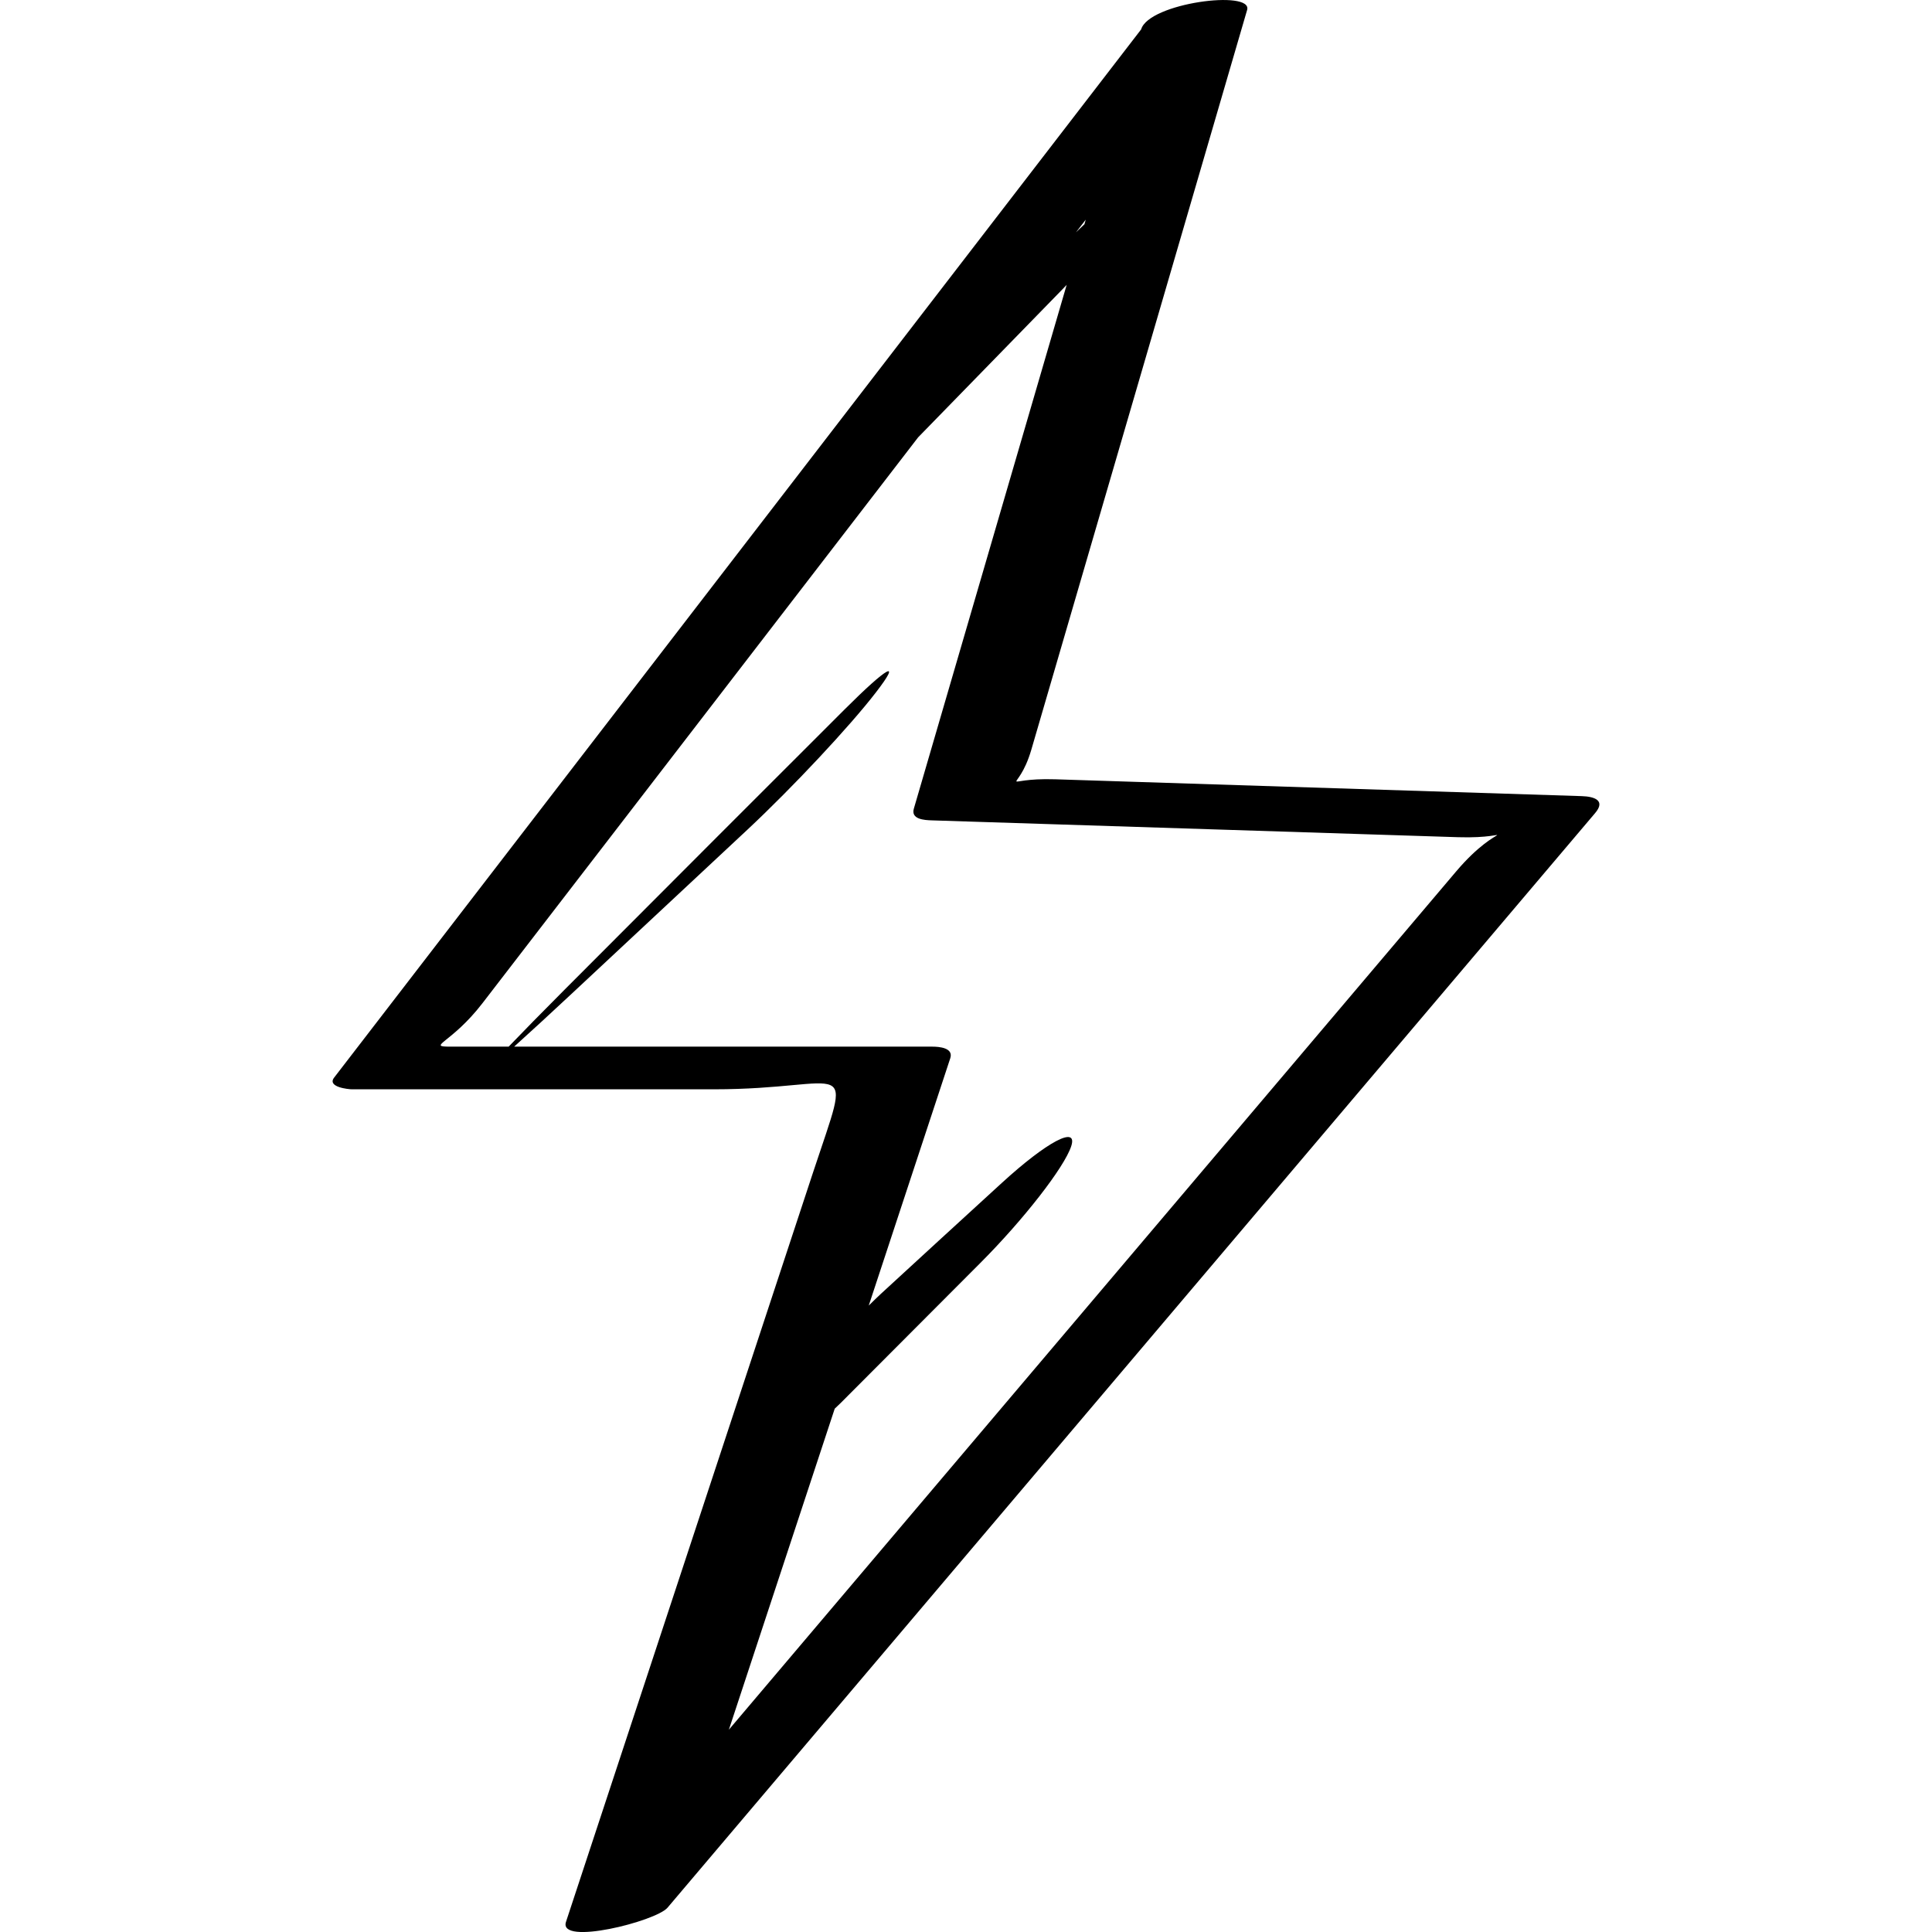 <?xml version="1.0" encoding="iso-8859-1"?>
<!-- Generator: Adobe Illustrator 16.0.0, SVG Export Plug-In . SVG Version: 6.00 Build 0)  -->
<!DOCTYPE svg PUBLIC "-//W3C//DTD SVG 1.1//EN" "http://www.w3.org/Graphics/SVG/1.1/DTD/svg11.dtd">
<svg version="1.1" id="Capa_1" xmlns="http://www.w3.org/2000/svg" xmlns:xlink="http://www.w3.org/1999/xlink" x="0px" y="0px"
	 width="43.611px" height="43.611px" viewBox="0 0 43.611 43.611" style="enable-background:new 0 0 43.611 43.611;"
	 xml:space="preserve">
<g>
	<g>
		<path d="M7.947,24.589c2.72,0,5.44,0,8.159,0c3.113,0,3.157-0.88,2.248,1.873c-1.859,5.64-3.718,11.28-5.578,16.92
			c-0.18,0.545,2.03-0.011,2.292-0.32c6.98-8.235,13.96-16.473,20.94-24.71c0.239-0.283-0.013-0.372-0.305-0.381
			c-2.588-0.083-5.177-0.165-7.765-0.248c-1.372-0.044-2.744-0.087-4.115-0.132c-1.314-0.042-0.851,0.385-0.543-0.668
			c1.624-5.565,3.247-11.133,4.871-16.698c0.135-0.462-2.217-0.16-2.392,0.438C19.687,8.55,13.614,16.437,7.542,24.325
			C7.377,24.542,7.871,24.589,7.947,24.589z M24.479,5.062c-0.044,0.042-0.085,0.081-0.132,0.125
			c-0.017,0.017-0.041,0.04-0.059,0.057c0.073-0.095,0.147-0.189,0.22-0.285C24.498,4.992,24.488,5.027,24.479,5.062z M10.89,22.646
			c1.036-1.345,2.071-2.69,3.107-4.035c2.243-2.913,4.485-5.826,6.728-8.739c1.091-1.12,2.174-2.231,3.247-3.331
			c0.036-0.037,0.071-0.074,0.106-0.111c-1.15,3.941-2.3,7.883-3.45,11.824c-0.071,0.241,0.238,0.259,0.405,0.264
			c3.96,0.127,7.92,0.254,11.88,0.38c1.386,0.044,0.957-0.407-0.042,0.771c-1.261,1.488-2.522,2.977-3.783,4.465
			c-4.211,4.969-8.423,9.94-12.635,14.91c0.796-2.415,1.593-4.831,2.389-7.246c0.044-0.043,0.085-0.079,0.132-0.126
			C20,30.642,21.05,29.59,22.12,28.518c0.981-0.981,1.903-2.165,2.06-2.643c0.158-0.478-0.545-0.107-1.569,0.83
			c-0.989,0.904-1.903,1.743-2.727,2.501c-0.092,0.085-0.183,0.175-0.274,0.265c0.613-1.86,1.227-3.722,1.84-5.582
			c0.079-0.236-0.246-0.263-0.405-0.263c-3.146,0-6.293,0-9.439,0c0.346-0.312,0.82-0.747,1.339-1.232
			c1.303-1.216,2.614-2.439,3.928-3.667c1.014-0.947,2.313-2.335,2.901-3.1c0.589-0.764,0.268-0.589-0.714,0.392
			c-1.674,1.671-3.74,3.738-6.305,6.31c-0.512,0.513-0.961,0.972-1.273,1.297c-0.439,0-0.878,0-1.317,0
			C9.62,23.625,10.191,23.554,10.89,22.646z"/>
	</g>
</g>
<g>
</g>
<g>
</g>
<g>
</g>
<g>
</g>
<g>
</g>
<g>
</g>
<g>
</g>
<g>
</g>
<g>
</g>
<g>
</g>
<g>
</g>
<g>
</g>
<g>
</g>
<g>
</g>
<g>
</g>
</svg>
